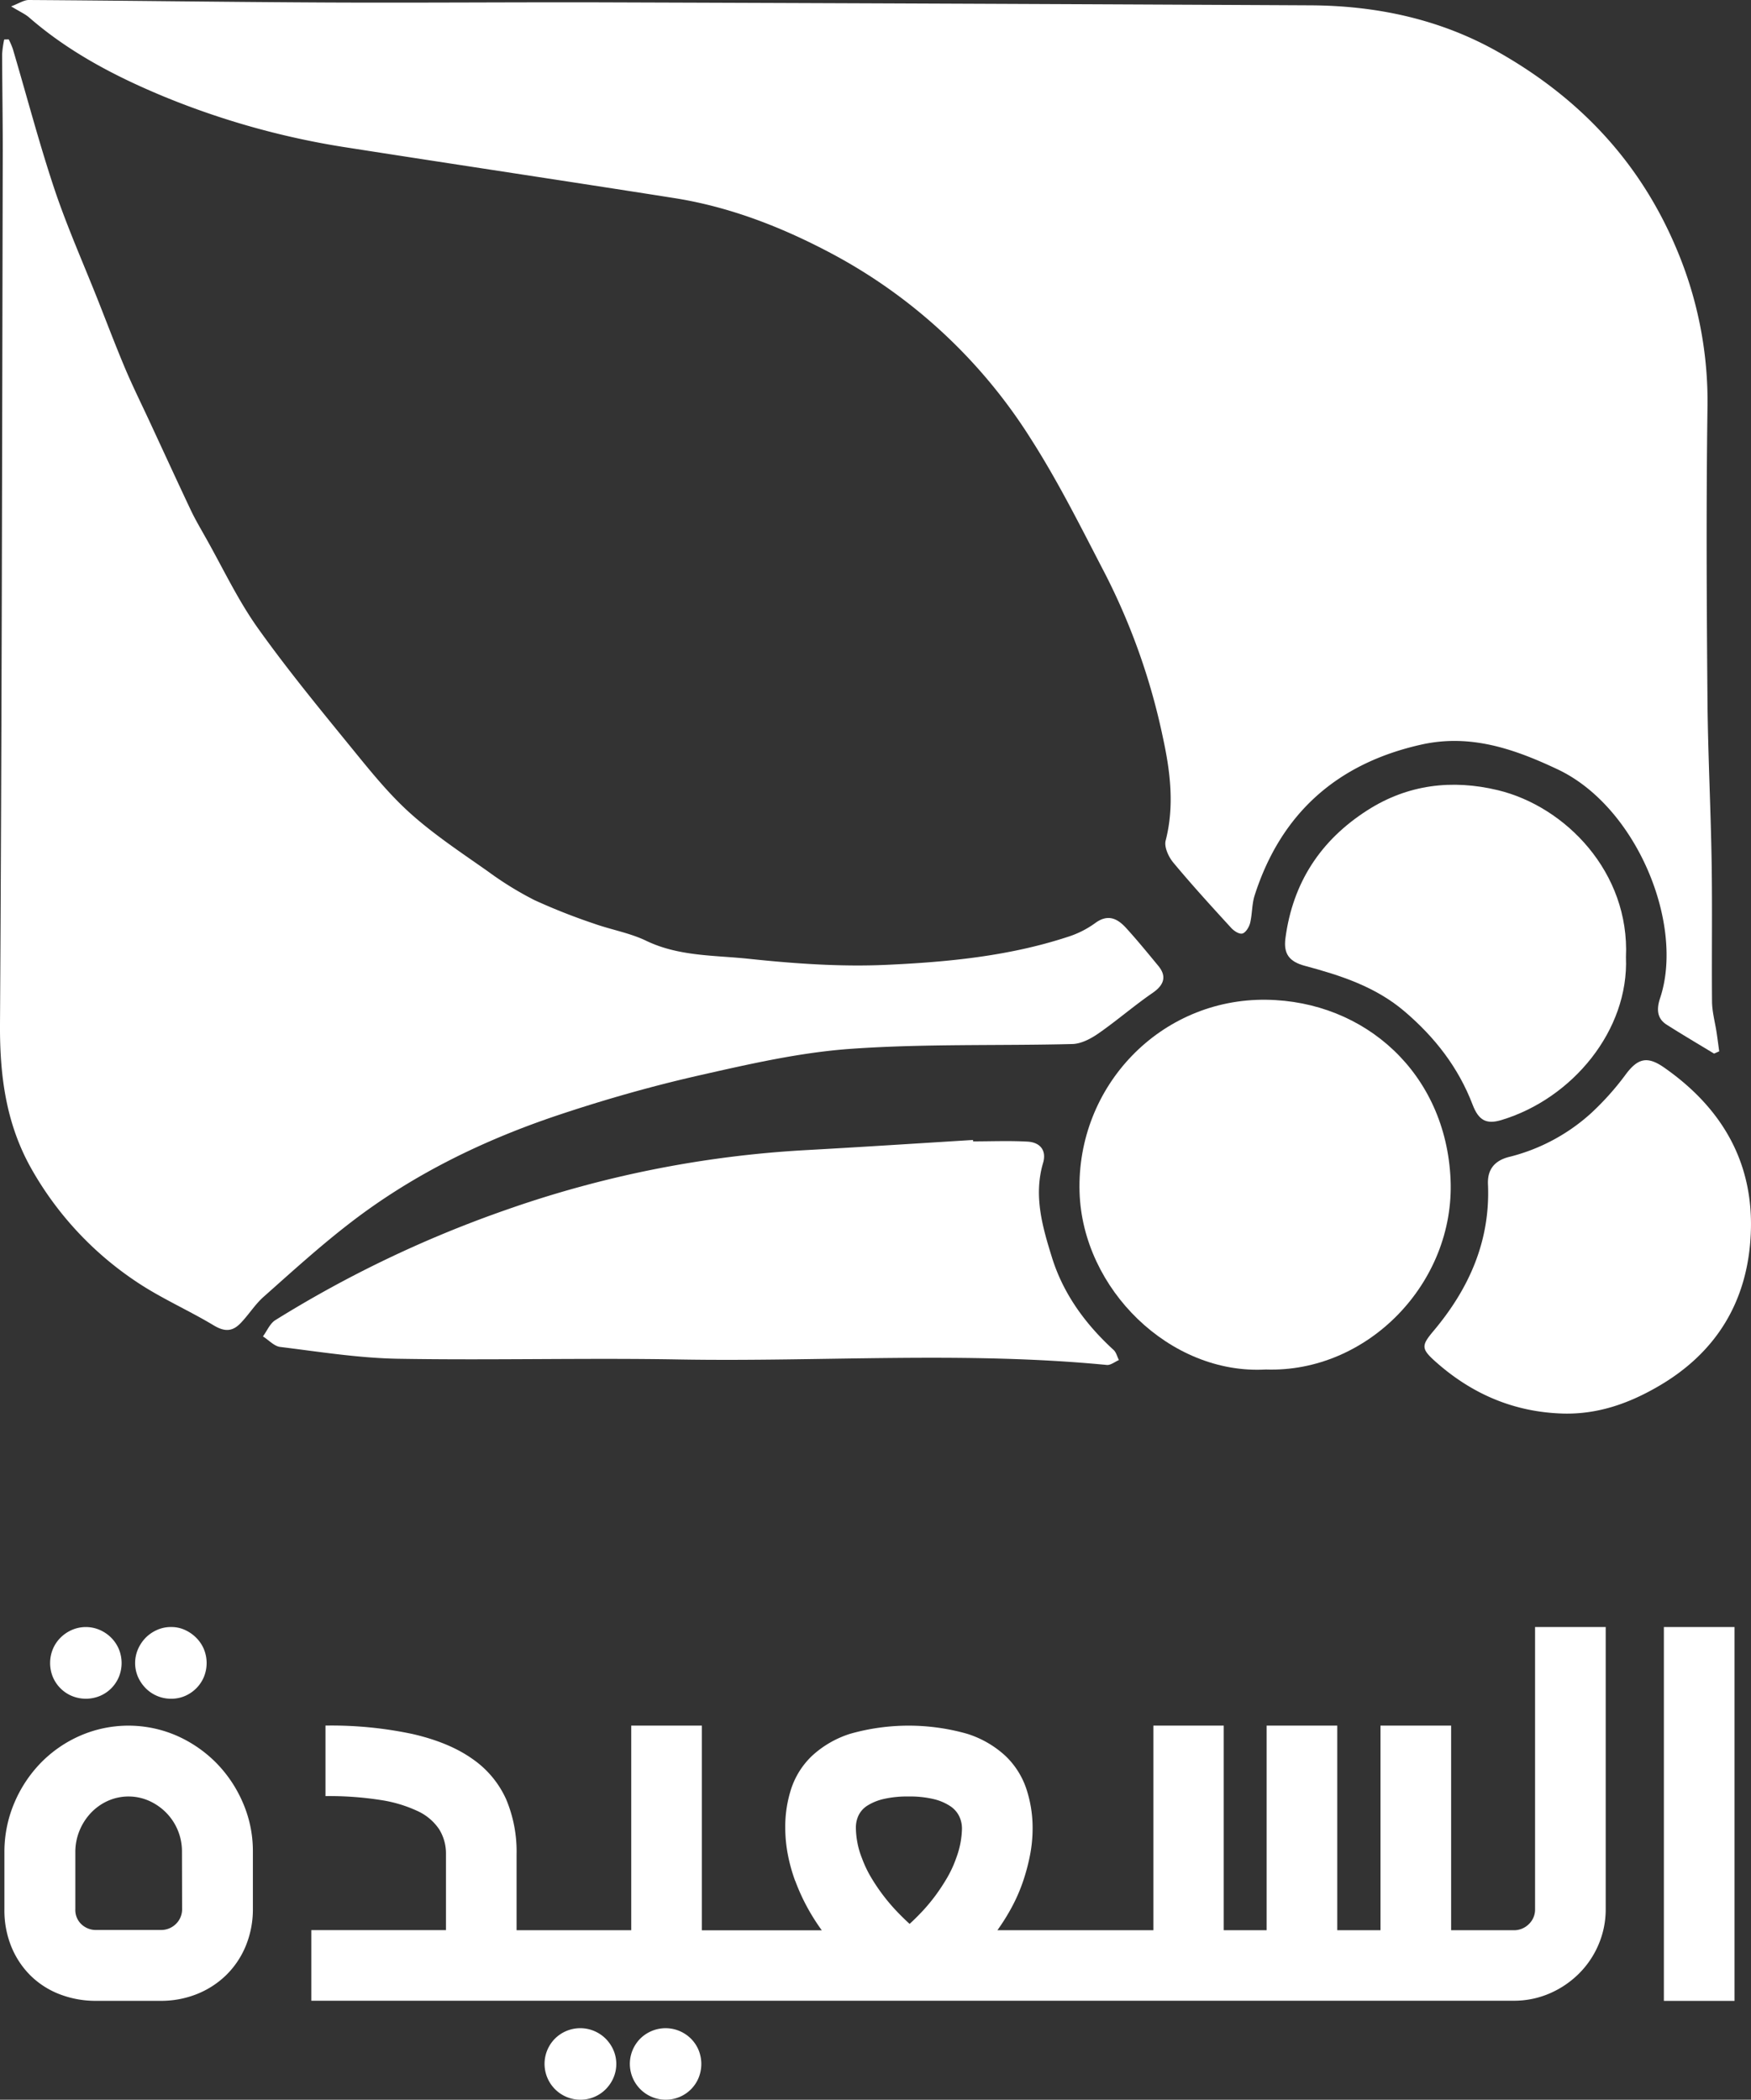 <svg xmlns="http://www.w3.org/2000/svg" viewBox="0 0 500 599.72"><rect x="0" y="0" width="500" height="599.72" fill="#333333" stroke="none"/><defs><style>.cls-1{fill:#fff;}</style></defs><g id="Layer_2" data-name="Layer 2"><g id="Layer_1-2" data-name="Layer 1"><path class="cls-1" d="M489.45,300.93c-4.53-2.75-9.1-5.44-13.57-8.29-2.94-1.87-2.76-4.79-1.83-7.58,7-21-6.63-54.62-29.25-65.31-12.54-5.92-25-10.19-38.94-7.08-23.95,5.35-40.07,19.56-47.6,43.09-.8,2.5-.66,5.29-1.29,7.86-.28,1.15-1.22,2.71-2.16,3s-2.46-.73-3.26-1.61c-5.61-6.13-11.22-12.27-16.53-18.66-1.35-1.62-2.63-4.44-2.17-6.25,2.58-10,1.3-19.91-.81-29.58A186.13,186.13,0,0,0,315.62,164c-6.82-13.13-13.43-26.46-21.4-38.88a151.12,151.12,0,0,0-56.39-52.51c-14.13-7.55-29.09-13.45-45.08-16-30.9-4.87-61.83-9.5-92.73-14.33a228.88,228.88,0,0,1-53.5-14.82C32.89,21.79,19.71,14.9,8.39,5.05,7.2,4,5.68,3.35,3.18,1.82,5.38,1,6.81,0,8.22,0,36.87.18,65.51.59,94.16.72,120.44.84,146.72.6,173,.68q100.62.33,201.23.84c18.82.1,36.91,3.93,53.42,13.24,23.13,13.05,40.54,31.3,51,56.12a111.66,111.66,0,0,1,8.92,45.85c-.38,27.61-.24,55.23,0,82.85.12,15.58.94,31.15,1.19,46.73.21,13.2,0,26.41.11,39.61,0,3,.87,6.05,1.32,9.07.26,1.76.49,3.52.73,5.29Z"/><path class="cls-1" d="M2.49,11.25A21.44,21.44,0,0,1,3.67,14C7.61,27.3,11.13,40.78,15.54,54,19.15,64.77,23.8,75.22,28,85.82c2.59,6.55,5.08,13.14,7.82,19.62,2.18,5.13,4.66,10.12,7,15.18,3.88,8.36,7.72,16.74,11.66,25.08,1.2,2.54,2.65,5,4,7.41,5,8.8,9.31,18.08,15.15,26.29,8.86,12.44,18.64,24.25,28.29,36.11,4.94,6.07,10,12.19,15.85,17.33,6.72,5.93,14.29,10.93,21.64,16.11a95.44,95.44,0,0,0,13.16,8.12,174.17,174.17,0,0,0,17,6.72c5,1.78,10.32,2.67,15,4.94,9.33,4.47,19.43,4.08,29.21,5.12,13,1.38,26.25,2.32,39.32,1.73,17.4-.79,34.86-2.46,51.61-7.93a27.42,27.42,0,0,0,7.94-3.94c3.68-2.76,6.41-1.4,8.91,1.34,3.2,3.51,6.2,7.19,9.22,10.85,2.46,3,1.57,5.48-1.62,7.67-5.32,3.66-10.22,7.93-15.53,11.62-2.12,1.47-4.82,2.9-7.3,3-21,.54-42.16-.11-63.13,1.36-14.55,1-29,4.31-43.32,7.55-13.56,3.07-27,6.89-40.18,11.29-21.48,7.17-41.74,17-59.76,30.93-8.56,6.59-16.57,13.89-24.66,21.07-2.51,2.22-4.31,5.22-6.68,7.63s-4.62,2.31-7.58.53c-7.34-4.41-15.29-7.85-22.34-12.64A94.7,94.7,0,0,1,8.83,333.58C1.64,320.71-.09,307,0,292.45.52,209.3.6,126.14.79,43c0-9.2-.16-18.4-.18-27.59a29.34,29.34,0,0,1,.59-4.13Z"/><path class="cls-1" d="M277.86,326c5.18,0,10.37-.22,15.53.07,3.57.19,5.53,2.45,4.46,6.1-2.77,9.39-.15,18.33,2.56,27.05,3.24,10.37,9.54,19,17.59,26.36.75.69,1,1.91,1.51,2.88-1.15.49-2.36,1.5-3.45,1.4-40.7-3.95-81.49-.86-122.23-1.57-26.72-.47-53.47.26-80.19-.2-11.24-.2-22.45-2-33.64-3.38-1.74-.21-3.29-2-4.92-3,1.16-1.57,2-3.68,3.52-4.64a330.56,330.56,0,0,1,65.62-31.41,309.09,309.09,0,0,1,85.63-17.15c16-.88,32-1.93,48-2.91Z"/><path class="cls-1" d="M361.44,391.16c-27.33,1.54-52.34-23-53.17-50.69-.9-30.3,23.15-55.31,53.31-54.92,28.19.37,51.3,21,52.63,51.31C415.5,366.38,390.54,392.15,361.44,391.16Z"/><path class="cls-1" d="M446.32,403.74c-13.91-.4-25.92-5.53-36.26-14.7-4.32-3.83-4.25-4.7-.63-9,10.14-12.09,16.16-25.72,15.46-41.8-.19-4.32,2-6.72,5.84-7.75a54.24,54.24,0,0,0,23.69-12.62A79.08,79.08,0,0,0,464.14,307c3.51-4.78,6.25-5.45,11.08-2.07,16.38,11.45,25.52,26.93,24.73,47.09-.75,19.47-9.77,34.5-26.95,44.25C464.74,401,456,404,446.32,403.74Z"/><path class="cls-1" d="M464.29,273.4c.87,20.88-15.3,40.39-35.54,46.5-4.26,1.29-6.5.18-8.24-4.37-4.08-10.67-10.8-19.29-19.45-26.66-8.28-7.06-18.25-10.27-28.42-13-4.47-1.19-6.18-3.4-5.58-7.92,2.1-15.87,10.06-28,23.43-36.54,11.5-7.36,24.15-8.86,37.22-5.72C447.07,230.36,465.41,249.21,464.29,273.4Z"/><path class="cls-1" d="M17.28,482.23a10.19,10.19,0,0,0,3.24,2.17,10.5,10.5,0,0,0,8,0,10.19,10.19,0,0,0,3.24-2.17A10.37,10.37,0,0,0,33.93,479a10.5,10.5,0,0,0,0-8,10.33,10.33,0,0,0-2.18-3.24,10.64,10.64,0,0,0-3.24-2.21,10,10,0,0,0-8,0,10.64,10.64,0,0,0-3.24,2.21A10.16,10.16,0,0,0,15.1,471a10.5,10.5,0,0,0,0,8A10.21,10.21,0,0,0,17.28,482.23Z"/><path class="cls-1" d="M41.64,482.23a10.19,10.19,0,0,0,3.24,2.17,10.05,10.05,0,0,0,4,.79,9.75,9.75,0,0,0,3.95-.79,10.35,10.35,0,0,0,3.2-2.17A10.21,10.21,0,0,0,58.21,479a10.5,10.5,0,0,0,0-8A10.16,10.16,0,0,0,56,467.75a10.83,10.83,0,0,0-3.2-2.21,9.29,9.29,0,0,0-3.95-.83,9.59,9.59,0,0,0-4,.83,10.64,10.64,0,0,0-3.24,2.21A11,11,0,0,0,39.42,471a10,10,0,0,0,0,8A11,11,0,0,0,41.64,482.23Z"/><path class="cls-1" d="M61.77,503.54a36.71,36.71,0,0,0-11.31-7.79,34.54,34.54,0,0,0-27.57,0,35.63,35.63,0,0,0-11.23,7.75A37.07,37.07,0,0,0,4.07,515a35.74,35.74,0,0,0-2.81,14.12V545.3a27.55,27.55,0,0,0,2,10.76,24.82,24.82,0,0,0,5.53,8.27,24.29,24.29,0,0,0,8.31,5.29,28.47,28.47,0,0,0,10.4,1.86H45.87a27.61,27.61,0,0,0,10.24-1.89,25.51,25.51,0,0,0,8.39-5.38,24.91,24.91,0,0,0,5.65-8.35,27.45,27.45,0,0,0,2.06-10.79v-16.3A34.58,34.58,0,0,0,69.4,515,37,37,0,0,0,61.77,503.54ZM52,545.07a5.87,5.87,0,0,1-1.78,4.46,6,6,0,0,1-4.31,1.71H27.52a6,6,0,0,1-4.27-1.63,5.6,5.6,0,0,1-1.74-4.31V529.09a16,16,0,0,1,1.19-6.21,16.36,16.36,0,0,1,3.24-5.06,15.33,15.33,0,0,1,4.82-3.44,14.5,14.5,0,0,1,11.87,0,16.08,16.08,0,0,1,4.86,3.4,15.72,15.72,0,0,1,4.47,11Z"/><path class="cls-1" d="M172.94,582.28a10.37,10.37,0,0,0-3.25-2.18,10.25,10.25,0,0,0-11.23,2.18,10.24,10.24,0,0,0,11.23,16.65,10.21,10.21,0,0,0,3.25-2.18,10.64,10.64,0,0,0,2.21-3.24,10,10,0,0,0,0-8A10.64,10.64,0,0,0,172.94,582.28Z"/><path class="cls-1" d="M197.3,582.28a10.37,10.37,0,0,0-3.25-2.18,10.27,10.27,0,0,0-11.23,2.18,10.24,10.24,0,0,0,11.23,16.65,10.08,10.08,0,0,0,5.42-5.42,10.5,10.5,0,0,0,0-8A10.19,10.19,0,0,0,197.3,582.28Z"/><path class="cls-1" d="M438.34,545.3a5.76,5.76,0,0,1-1.78,4.27,6,6,0,0,1-4.39,1.74h-17.8V492.86H394.2v58.45H381.86V492.86H361.69v58.45H349.44V492.86H329.35v58.45H284.81a61.15,61.15,0,0,0,4.16-6.68,48.71,48.71,0,0,0,3.28-7.63,57.64,57.64,0,0,0,1.9-7.28,39.78,39.78,0,0,0,.71-7.43,35.55,35.55,0,0,0-1.78-11.35,23.14,23.14,0,0,0-5.93-9.38,28.82,28.82,0,0,0-11-6.36,61.16,61.16,0,0,0-33.37,0,28.87,28.87,0,0,0-10.88,6.28,22.83,22.83,0,0,0-5.93,9.3A35,35,0,0,0,224.23,522a40.7,40.7,0,0,0,.75,7.75,47.52,47.52,0,0,0,2.1,7.52v-.08a56.89,56.89,0,0,0,3.4,7.51,59.5,59.5,0,0,0,4.19,6.64H200.42V492.86H180.25v58.45H147.51V529.64a38.46,38.46,0,0,0-3-15.78,27.93,27.93,0,0,0-9.65-11.51q-6.6-4.67-17-7.07a111.28,111.28,0,0,0-24.92-2.42V513a95.21,95.21,0,0,1,15.7,1.11,38.4,38.4,0,0,1,10.68,3.2,14.86,14.86,0,0,1,6.09,5.18,13.13,13.13,0,0,1,1.94,7.12v21.67H88.9v20.17H432.17a25.66,25.66,0,0,0,10.24-2.05,27,27,0,0,0,8.38-5.62,26,26,0,0,0,5.66-8.34,25.5,25.5,0,0,0,2.06-10.17V464.71H438.34ZM273.11,530.51a32.69,32.69,0,0,1-2.61,5.74,57.13,57.13,0,0,1-3.4,5.18,52.2,52.2,0,0,1-3.76,4.51c-1.29,1.37-2.49,2.55-3.6,3.56q-1.67-1.51-3.6-3.52a54.72,54.72,0,0,1-7.27-9.54,32.74,32.74,0,0,1-2.73-5.69,22.82,22.82,0,0,1-1.31-4.47,23.54,23.54,0,0,1-.43-4.31,8.1,8.1,0,0,1,.75-3.44,6.86,6.86,0,0,1,2.53-2.81,15,15,0,0,1,4.67-1.9,30.26,30.26,0,0,1,7.08-.71,29.43,29.43,0,0,1,7.19.75,14.77,14.77,0,0,1,4.71,2,7.38,7.38,0,0,1,2.57,2.89,8.1,8.1,0,0,1,.79,3.56A25.11,25.11,0,0,1,273.11,530.51Z"/><rect class="cls-1" x="475.12" y="464.71" width="20.17" height="106.78"/></g></g></svg>